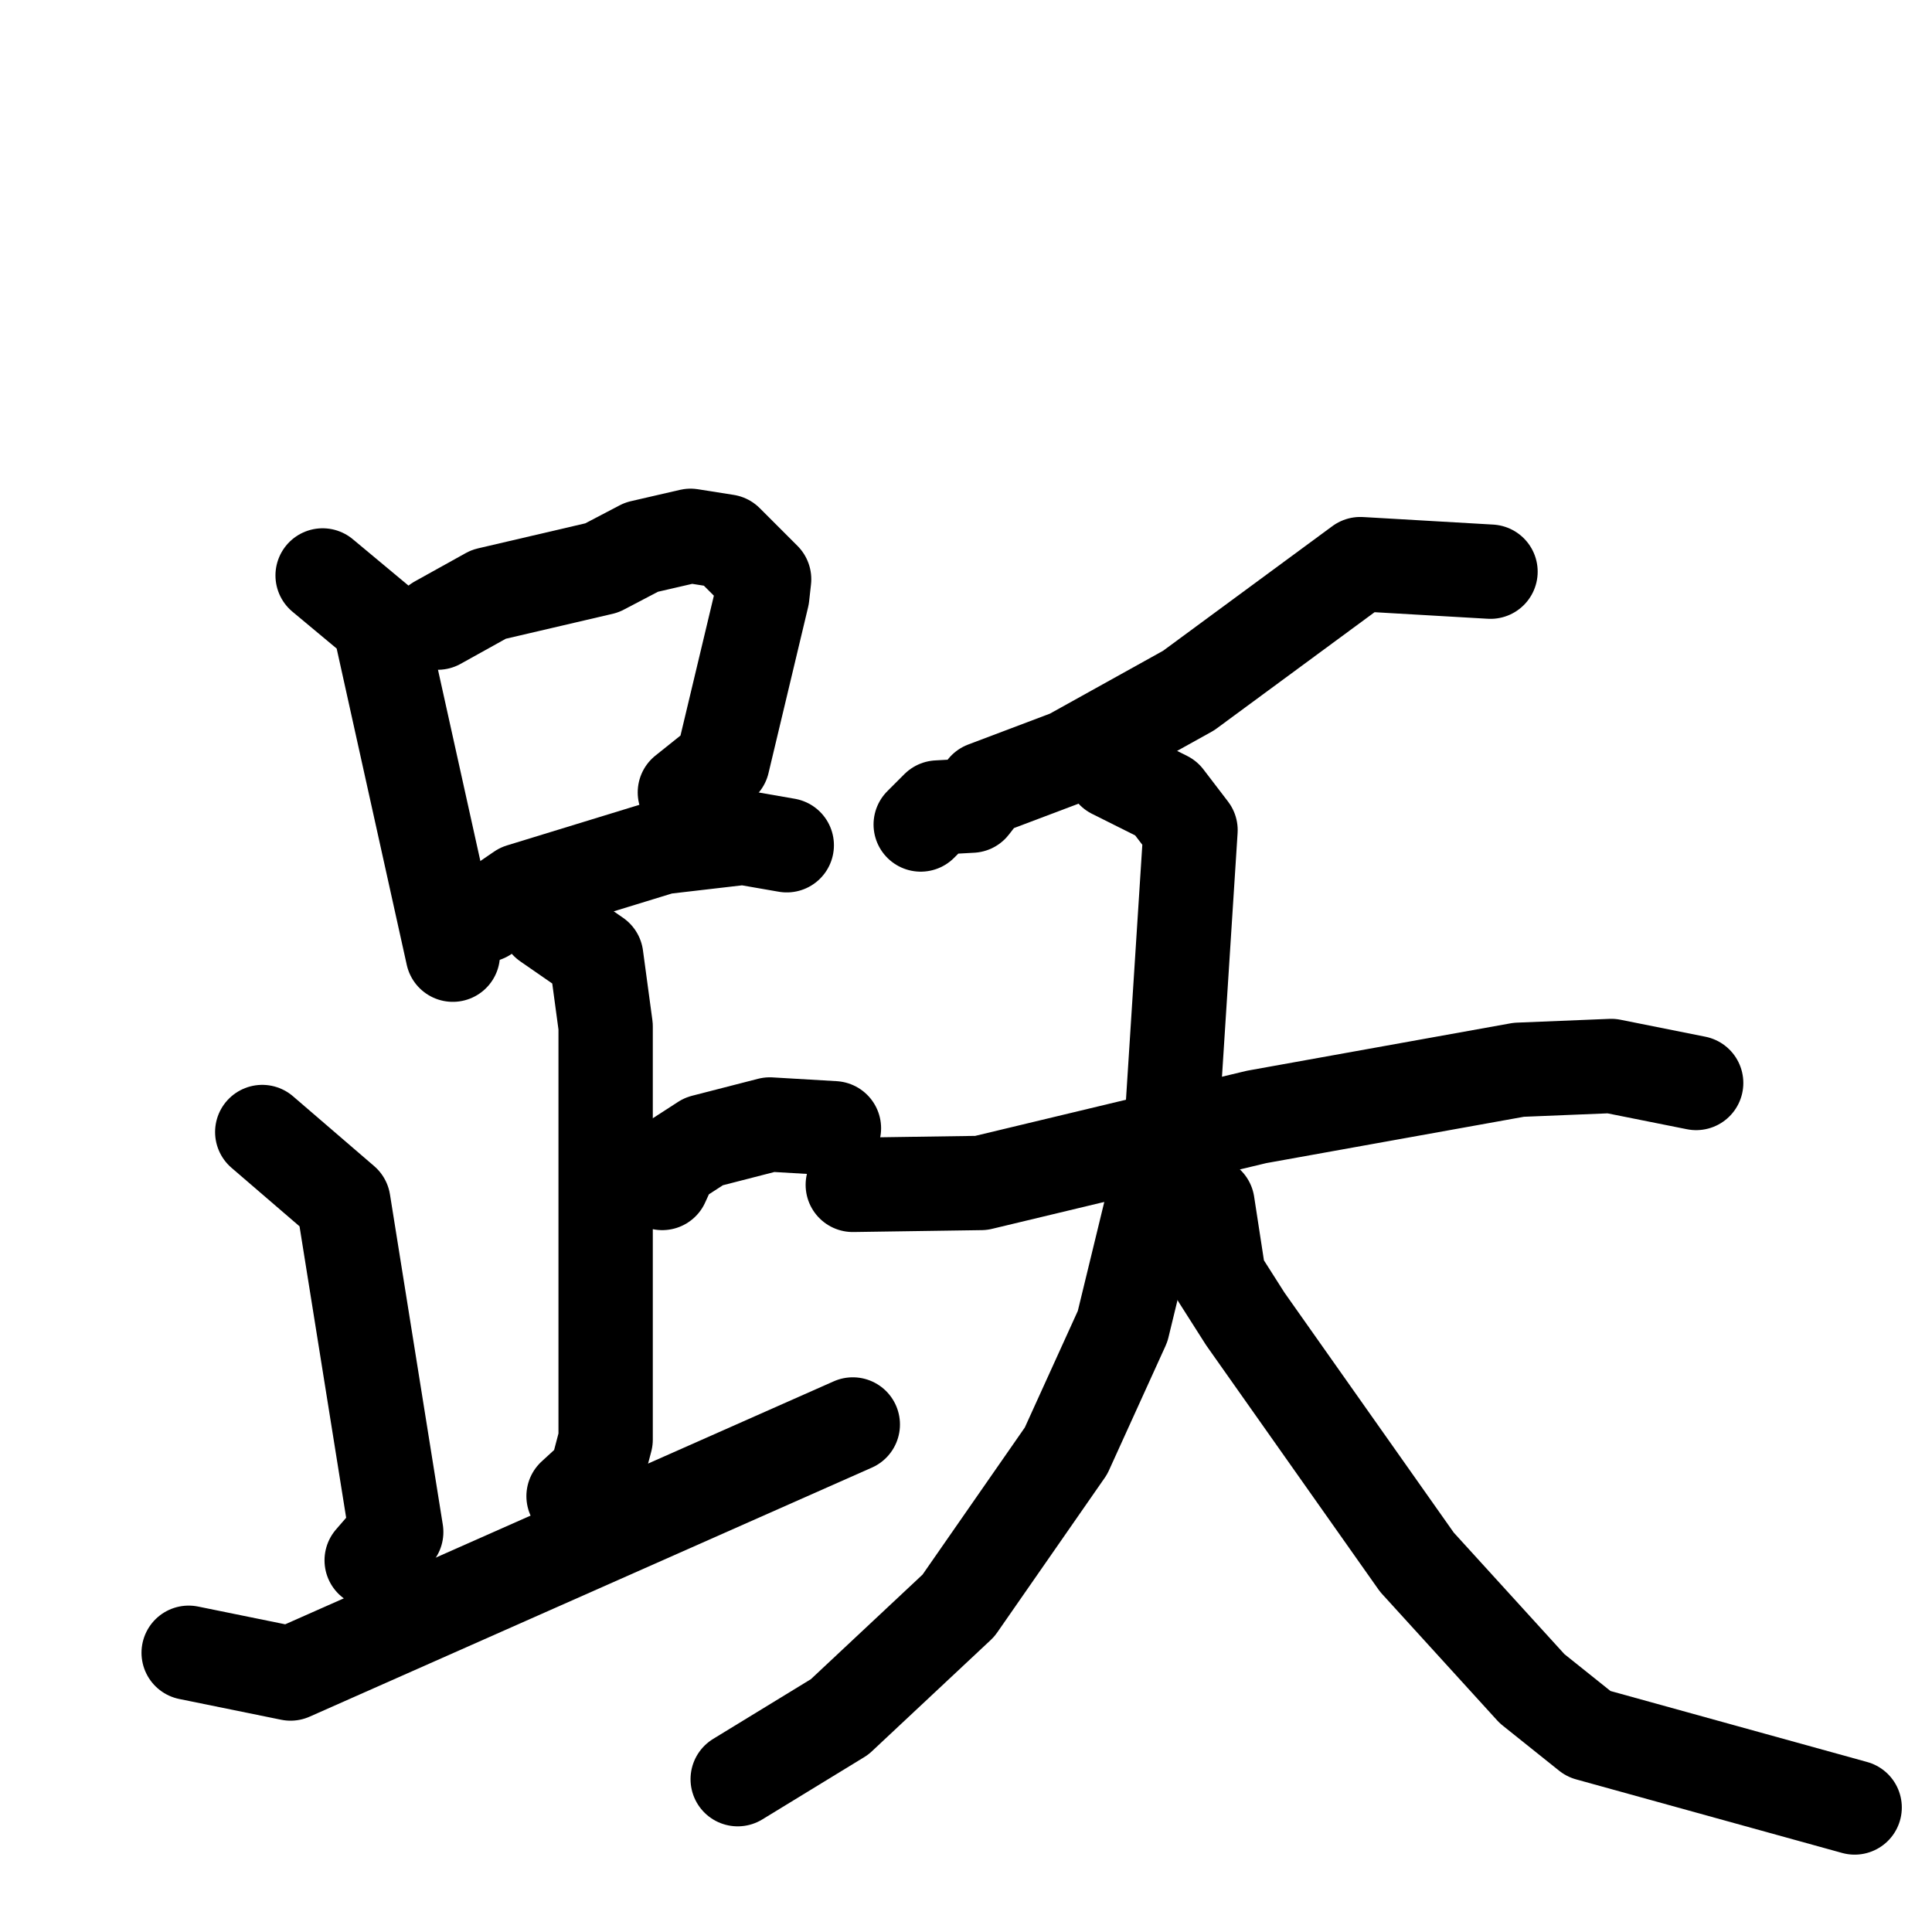 <svg xmlns="http://www.w3.org/2000/svg" viewBox="0 0 1024 1024">
  <g style="fill:none;stroke:#000000;stroke-width:50;stroke-linecap:round;stroke-linejoin:round;" transform="scale(1, 1) translate(0, 0)">
    <path d="M 171.0,305.0 L 201.0,330.0 L 240.0,506.0"/>
    <path d="M 232.0,330.0 L 259.0,315.0 L 319.0,301.0 L 340.0,290.0 L 366.0,284.0 L 385.0,287.0 L 405.0,307.0 L 404.0,316.0 L 383.0,404.0 L 363.0,420.0"/>
    <path d="M 257.0,485.0 L 276.0,472.0 L 351.0,449.0 L 394.0,444.0 L 417.0,448.0"/>
    <path d="M 290.0,489.0 L 316.0,507.0 L 321.0,544.0 L 321.0,763.0 L 316.0,782.0 L 304.0,793.0"/>
    <path d="M 351.0,627.0 L 356.0,616.0 L 373.0,605.0 L 408.0,596.0 L 442.0,598.0"/>
    <path d="M 139.0,600.0 L 182.0,637.0 L 210.0,812.0 L 197.0,827.0"/>
    <path d="M 100.0,876.0 L 154.0,887.0 L 452.0,755.0"/>
    <path d="M 790.0,303.0 L 721.0,299.0 L 630.0,366.0 L 567.0,401.0 L 522.0,418.0 L 515.0,427.0 L 497.0,428.0 L 488.0,437.0"/>
    <path d="M 452.0,628.0 L 520.0,627.0 L 666.0,592.0 L 805.0,567.0 L 854.0,565.0 L 899.0,574.0"/>
    <path d="M 590.0,409.0 L 618.0,423.0 L 631.0,440.0 L 621.0,596.0 L 595.0,703.0 L 565.0,769.0 L 508.0,851.0 L 445.0,910.0 L 391.0,943.0"/>
    <path d="M 640.0,638.0 L 646.0,677.0 L 660.0,699.0 L 751.0,828.0 L 812.0,895.0 L 842.0,919.0 L 983.0,958.0"/>
  </g>
</svg>
